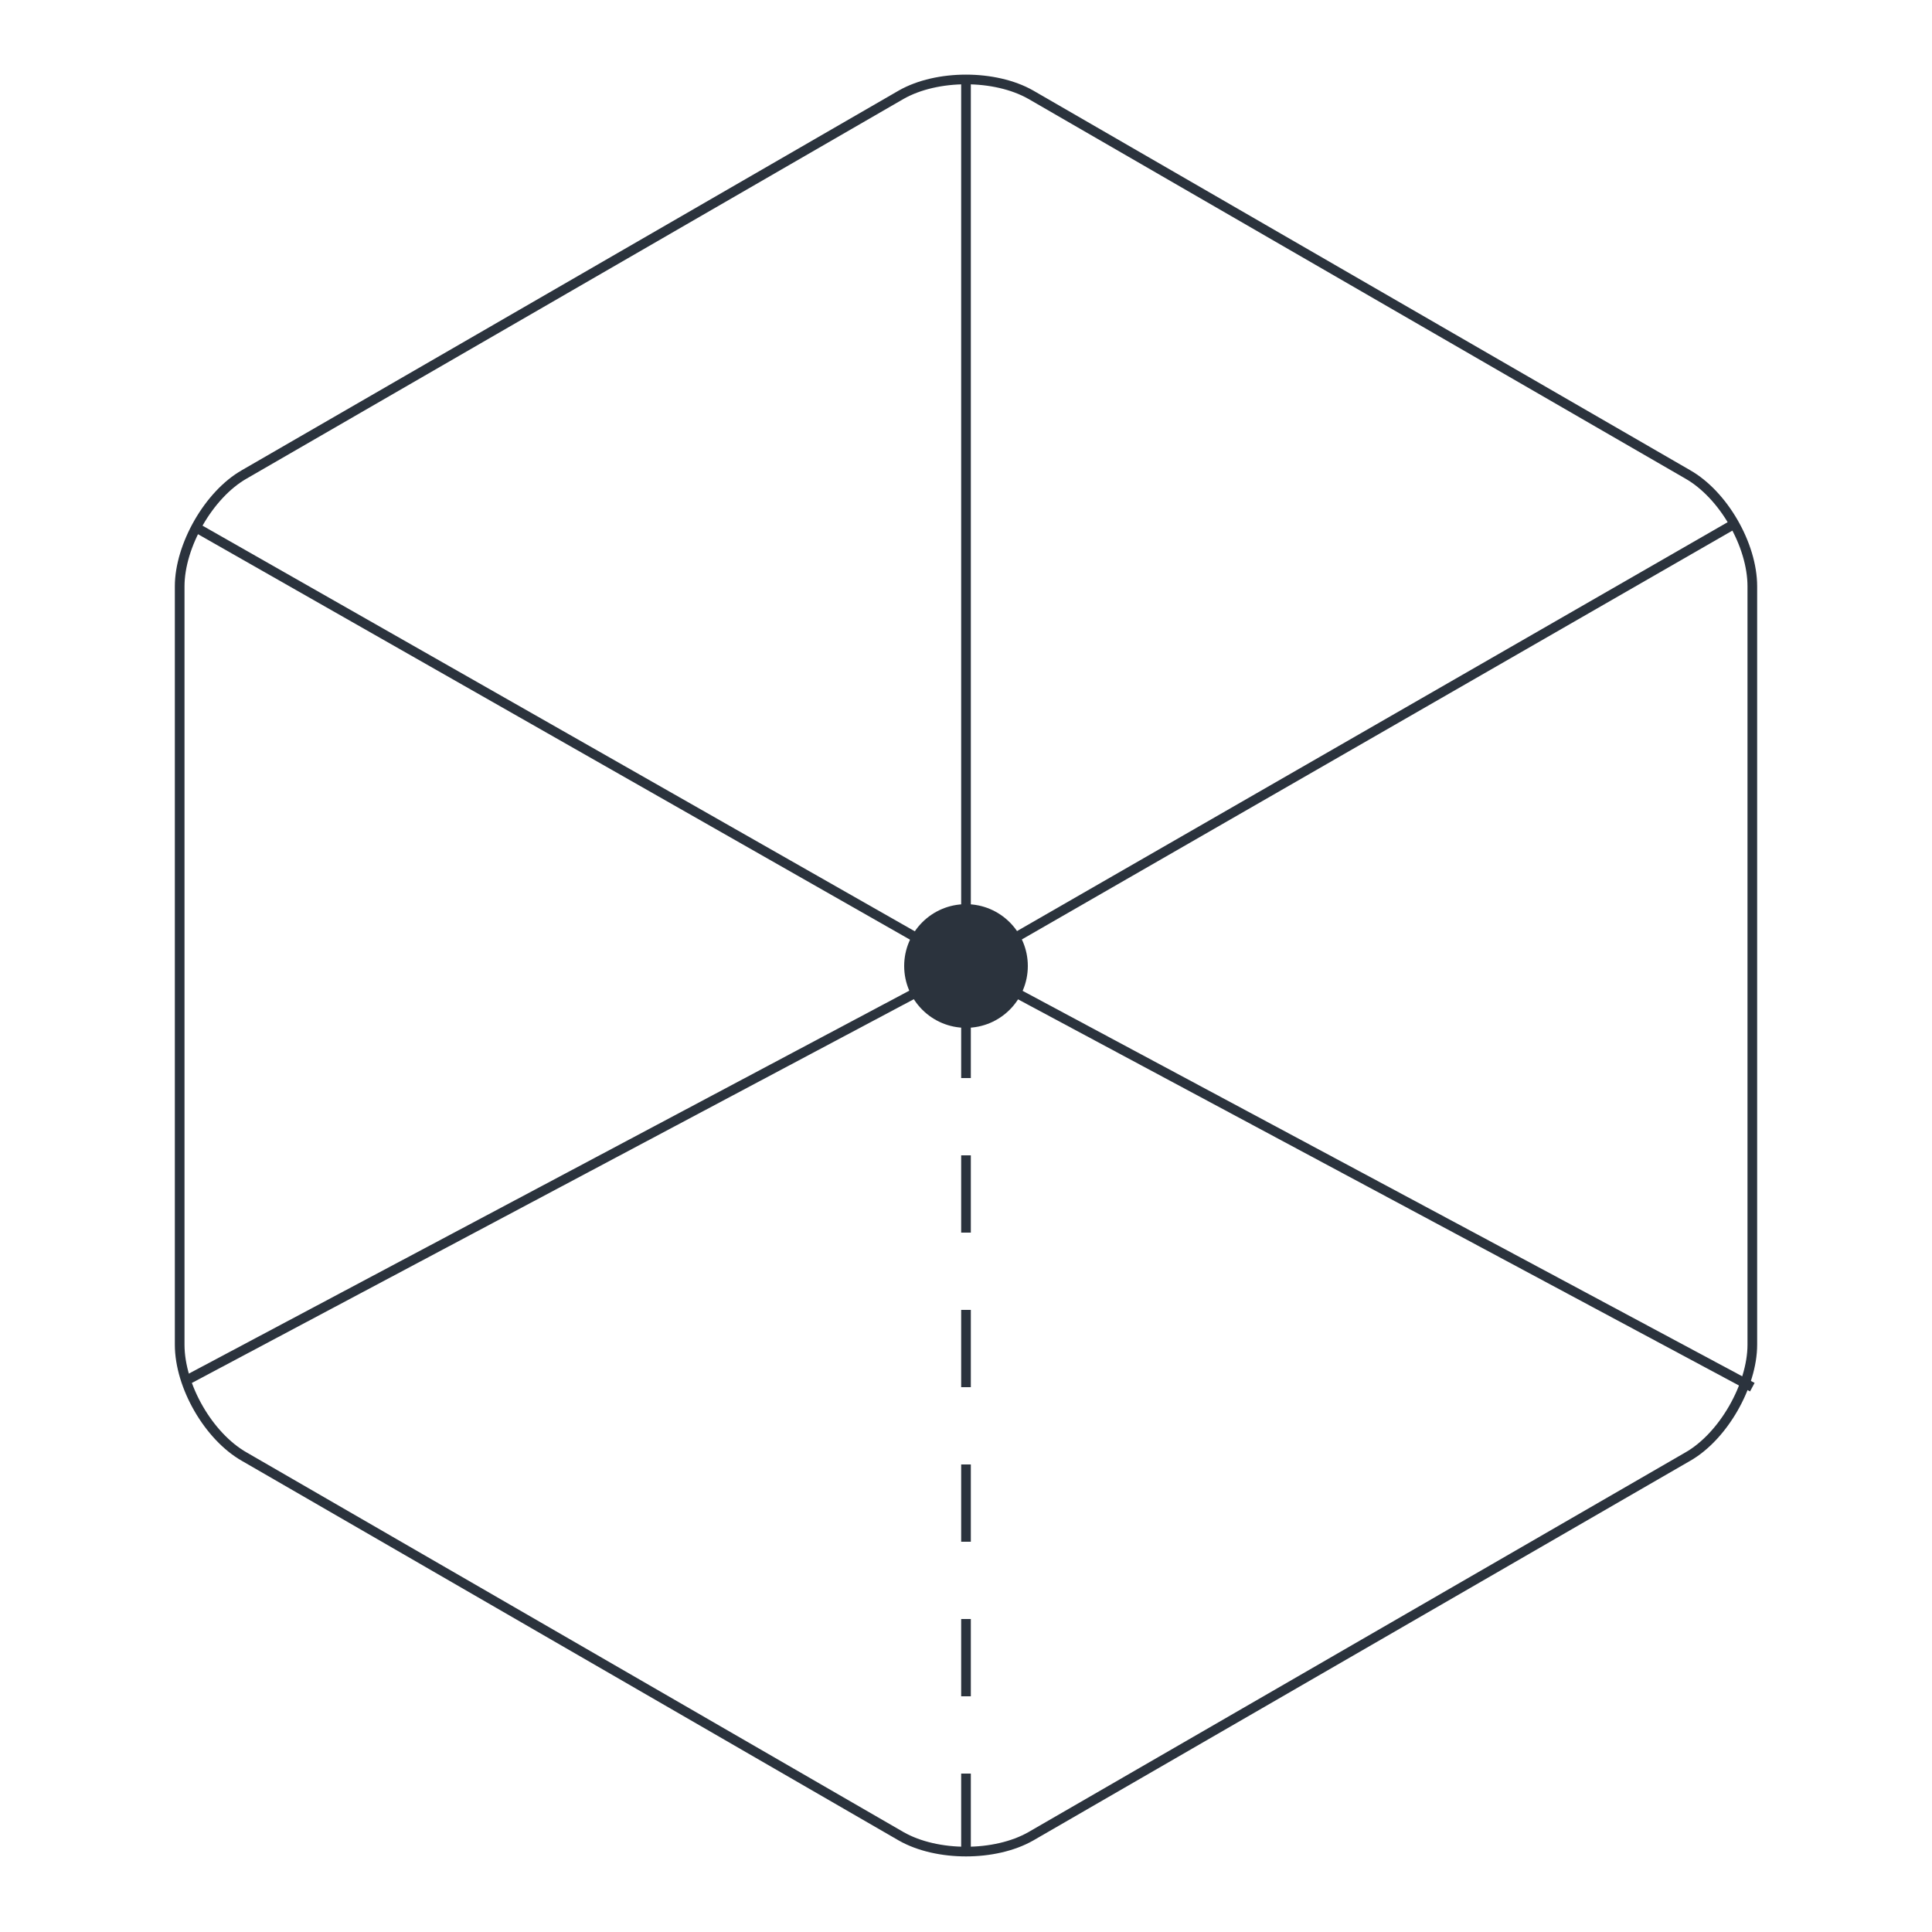 <?xml version="1.0" encoding="utf-8"?>
<!-- Generator: Adobe Illustrator 26.2.1, SVG Export Plug-In . SVG Version: 6.00 Build 0)  -->
<svg version="1.1" id="Layer_1" xmlns="http://www.w3.org/2000/svg" xmlns:xlink="http://www.w3.org/1999/xlink" x="0px" y="0px"
	 width="200px" height="200px" viewBox="0 0 200 200" style="enable-background:new 0 0 200 200;" xml:space="preserve">
<style type="text/css">
	.st0{fill:#2B333D;}
	.st1{fill:none;stroke:#2B333D;stroke-miterlimit:10;}
	.st2{fill:none;stroke:#2B333D;stroke-miterlimit:10;stroke-dasharray:8,8,8,8,8,8;}
</style>
<g>
	<circle class="st0" cx="100" cy="100" r="6.4"/>
	<g>
		<path class="st1" d="M25.3,49.1c-3.7,2.1-6.7,7.4-6.7,11.6v78.5c0,4.3,3,9.5,6.7,11.6l68,39.3c3.7,2.1,9.7,2.1,13.4,0l68-39.3
			c3.7-2.1,6.7-7.4,6.7-11.6V60.7c0-4.3-3-9.5-6.7-11.6l-68-39.3c-3.7-2.1-9.7-2.1-13.4,0L25.3,49.1z"/>
	</g>
	<polyline class="st1" points="20.1,54.5 100,100 100,8.2 	"/>
	<polyline class="st1" points="19.1,143 100,100 181.4,143.6 	"/>
	<line class="st1" x1="100" y1="100" x2="179.6" y2="54.2"/>
	<line class="st2" x1="100" y1="191.6" x2="100" y2="100"/>
</g>
</svg>
